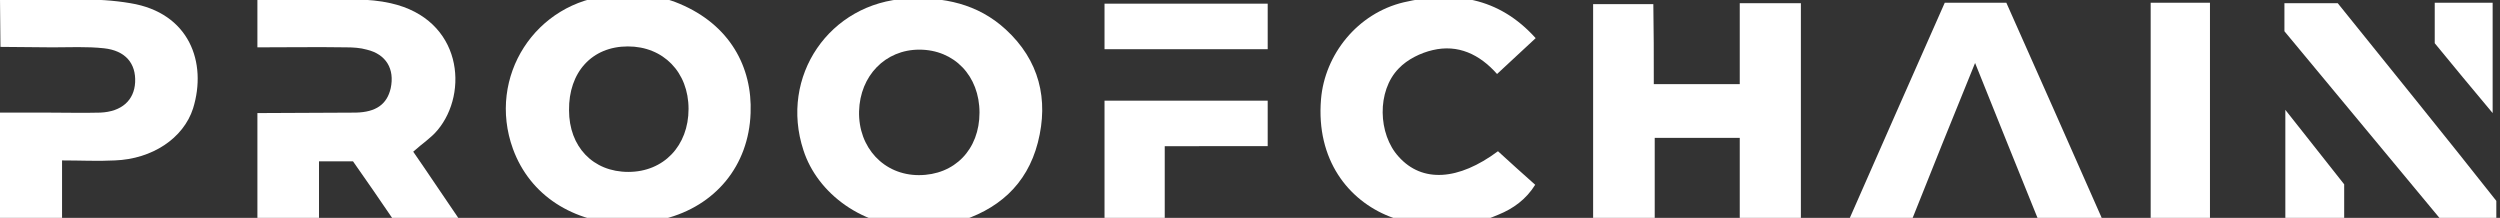 <?xml version="1.0" encoding="utf-8"?>
<!-- Generator: Adobe Illustrator 19.0.0, SVG Export Plug-In . SVG Version: 6.00 Build 0)  -->
<svg version="1.1" id="Layer_1" xmlns="http://www.w3.org/2000/svg" xmlns:xlink="http://www.w3.org/1999/xlink" x="0px" y="0px"
	 viewBox="0 0 543.9 47.4" style="enable-background:new 0 0 543.9 47.4;" xml:space="preserve">
<rect x="0" y="0" width="543.9" height="47.4" fill="#333333" stroke="none"/>
<style type="text/css">
	.st0{fill:#FFFFFF;}
</style>
<path id="XMLID_95_" class="st0" d="M136.6,48.8c-12-0.3-21.3-6.3-25-16.4c-5.7-15.7,4.9-32.1,21.5-33.4c5-0.4,10-0.2,14.7,1.8
	c11,4.6,15.9,13.8,15.5,23.8c-0.4,11.5-7.7,20.2-18.7,23C142.1,48.3,139.3,48.4,136.6,48.8z M123.8,24c0,7.9,5.2,13.4,12.9,13.4
	c7.7,0,13.1-5.7,13.1-13.7c0-8-5.5-13.6-13.2-13.6C128.8,10.1,123.7,15.7,123.8,24z"/>
<path id="XMLID_92_" class="st0" d="M200.2,49.5c-12.5,0.2-22.4-7.5-25.4-16.8c-5.3-16.1,5.7-32.1,22.5-33c8-0.4,15.4,1.1,21.5,6.7
	c7.3,6.7,9.4,15.2,7,24.6c-2.4,9.3-8.8,14.8-17.9,17.4C205.4,49.1,202.8,49.1,200.2,49.5z M199.9,38.1c7.8,0,13.2-5.6,13.2-13.6
	c0-8-5.5-13.7-13.1-13.7c-7.4,0-12.9,5.7-13.1,13.4C186.7,32.1,192.3,38.1,199.9,38.1z"/>
<path id="XMLID_91_" class="st0" d="M359.8,18.3c6.6,0,12.4,0,18.7,0c0-6,0-11.8,0-17.6c4.7,0,8.9,0,13.3,0c0,15.8,0,31.5,0,47.5
	c-4.4,0-8.7,0-13.3,0c0-6.1,0-12,0-18.2c-6.3,0-12.2,0-18.5,0c0,6,0,11.9,0,18.2c-4.6,0-8.9,0-13.4,0c0-15.7,0-31.4,0-47.3
	c4.2,0,8.4,0,13.1,0C359.8,6.5,359.8,12.2,359.8,18.3z"/>
<path id="XMLID_41_" class="st0" d="M77.4,24.5c4.4-0.1,6.8-1.8,7.6-5.3c0.9-4.2-1-7.4-5.2-8.4c-1.4-0.4-3-0.5-4.4-0.5
	c-6.4-0.1-12.7,0-19.4,0c0-3.4,0-6.7,0-10.5c4.6,0,9.4-0.1,14.1,0c5,0.1,10.1-0.2,14.9,0.9c15.6,3.5,17,19.5,10.2,27.6
	c-1.4,1.7-3.3,2.9-5.3,4.7c3.2,4.6,6.3,9.3,9.8,14.4c-4.9,0-9.4,0-14.4,0c-2.8-4.1-5.6-8.2-8.5-12.3c-2.5,0-4.8,0-7.4,0
	c0,4.1,0,8.1,0,12.3c-4.6,0-8.9,0-13.4,0c0-7.4,0-15.1,0-22.8"/>
<path id="XMLID_89_" class="st0" d="M325.9,32.9c2.6,2.4,5.3,4.8,8.1,7.3c-2,3.2-4.8,5.2-8,6.5c-7.8,3.4-15.8,3.5-23.7,0.4
	c-8.9-3.5-16-12.3-14.9-25.5c0.8-9.7,7.9-18.7,18-21.1c10.7-2.5,20.6-1.2,28.7,7.8c-2.8,2.6-5.5,5.1-8.4,7.8
	c-3.8-4.3-8.5-6.5-14-5.2c-2.6,0.6-5.5,2-7.4,4c-4.8,4.9-4.5,14.3,0,19.2C309.4,39.8,317.3,39.3,325.9,32.9z"/>
<path id="XMLID_88_" class="st0" d="M423.1,0.6c4.6,0,8.8,0,13.4,0c7,15.7,14,31.5,21.1,47.6c-4.8,0-9.2,0-14,0
	c-4.5-11.1-9-22.3-13.9-34.5c-4.9,12-9.4,23.2-13.9,34.5c-4.5,0-8.8,0-13.7,0C409.1,32.3,416,16.6,423.1,0.6z"/>
<path id="XMLID_40_" class="st0" d="M0-0.2c1.9,0,3.8,0,5.6,0C13.2,0,20.9-0.6,28.4,0.7c12.8,2.1,16.7,12.9,13.6,22.9
	c-2.1,6.5-8.9,11-17,11.3c-3.7,0.2-7.4,0-11.5,0c0,4.4,0,8.4,0,12.5c-4.7,0-9,0-13.5,0c0-7.6,0-15.1,0-22.9c3.7,0,7.1,0,10.6,0
	c3.7,0,7.5,0.1,11.2,0c4.7-0.2,7.4-2.7,7.6-6.6c0.2-4.1-2.1-6.9-6.8-7.4c-3.7-0.4-7.5-0.2-11.2-0.2c-3.5,0-7.8-0.1-11.3-0.1"/>
<path id="XMLID_267_" class="st0" d="M497,0.7c3.6,0,7.5,0,11.6,0c10.7,13.3,23.7,29.3,34.5,43c0,4.4,0,0,0,4.4c-4.4,0-8,0-11.8,0
	c-7.7-9.3-26.4-31.8-34.3-41.3"/>
<path id="XMLID_85_" class="st0" d="M467.9,0.6c4.3,0,8.4,0,12.9,0c0,15.8,0,31.6,0,47.6c-4.2,0-8.4,0-12.9,0
	C467.9,32.5,467.9,16.8,467.9,0.6z"/>
<path id="XMLID_84_" class="st0" d="M253.4,31.8c0,5.9,0,11.1,0,16.5c-4.5,0-8.7,0-13.1,0c0-8.7,0-17.4,0-26.4c11.7,0,23.5,0,35.5,0
	c0,3.2,0,6.3,0,9.9C268.6,31.8,261.3,31.8,253.4,31.8z"/>
<path id="XMLID_83_" class="st0" d="M275.8,10.7c-11.8,0-23.5,0-35.5,0c0-3.2,0-6.4,0-9.9c11.7,0,23.4,0,35.5,0
	C275.8,3.9,275.8,7.1,275.8,10.7z"/>
<path id="XMLID_82_" class="st0" d="M542.3,24.6c-4.6-5.5-8.6-10.3-12.6-15.2c0-2.9,0-5.8,0-8.8c4.3,0,8.3,0,12.6,0
	C542.3,8.5,542.3,16.2,542.3,24.6z"/>
<path id="XMLID_111_" class="st0" d="M510,40.1c0,2.6,0,5.2,0,8c-4.3,0-8.4,0-12.8,0c0-7.8,0-16.5,0-24.2"/>
</svg>
